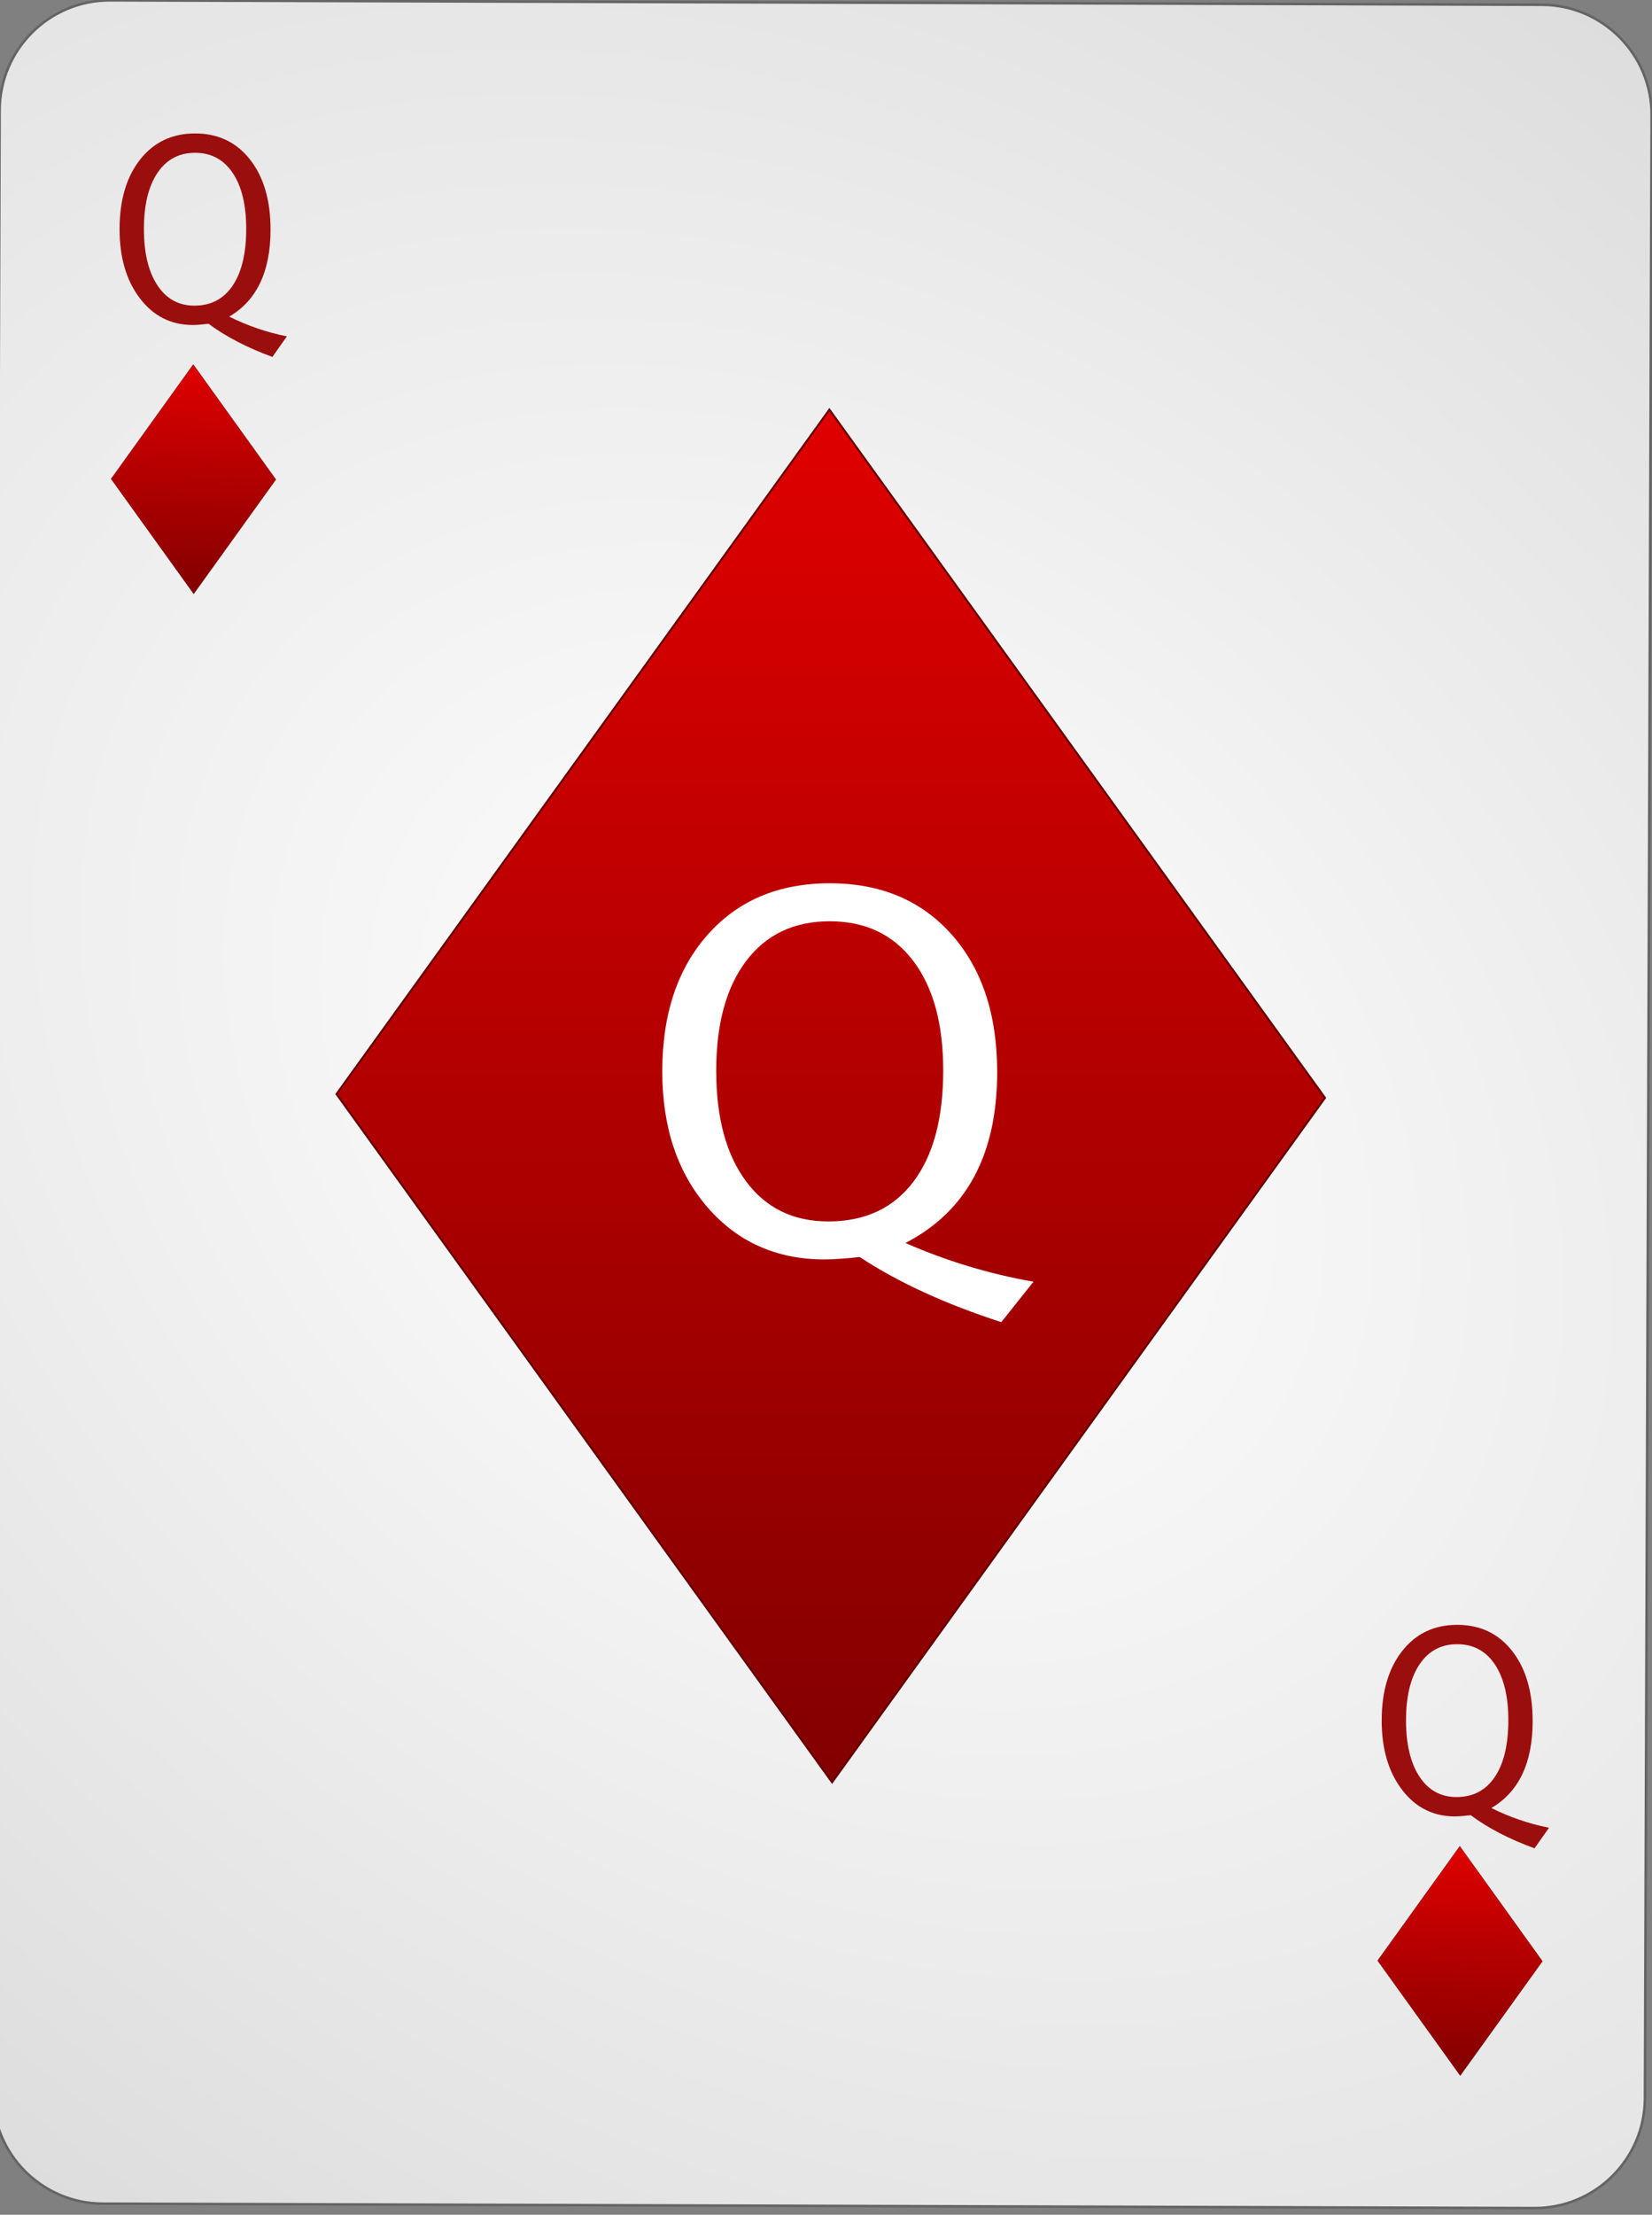<?xml version="1.0" encoding="UTF-8" standalone="no"?><!DOCTYPE svg PUBLIC "-//W3C//DTD SVG 1.1//EN" "http://www.w3.org/Graphics/SVG/1.1/DTD/svg11.dtd"><svg width="100%" height="100%" viewBox="0 0 144 193" version="1.1" xmlns="http://www.w3.org/2000/svg" xmlns:xlink="http://www.w3.org/1999/xlink" xml:space="preserve" style="fill-rule:evenodd;clip-rule:evenodd;"><rect x="0" y="0" width="144" height="193" fill="#808080" stroke="none"/><path id="Card-background" d="M143.967,10.046c0.018,-5.299 -4.269,-9.614 -9.568,-9.63l-124.799,-0.386c-5.298,-0.017 -9.615,4.272 -9.632,9.57l-0.583,172.799c-0.018,5.298 4.269,9.613 9.567,9.63l124.8,0.386c5.298,0.016 9.614,-4.272 9.632,-9.57l0.583,-172.799Z" style="fill:url(#_Radial1);stroke:#646464;stroke-width:0.22px;"/><g id="Diamonds"><path id="rect3362" d="M72.532,155.313l42.966,-59.646l-43.202,-59.975l-42.966,59.646l43.202,59.975Z" style="fill:url(#_Linear2);stroke:#640000;stroke-width:0.17px;"/><path id="rect6977" d="M16.885,51.744l7.157,-9.959l-7.196,-10.014l-7.157,9.959l7.196,10.014Z" style="fill:url(#_Linear3);stroke:#640000;stroke-width:0.03px;"/><path id="rect4360" d="M127.285,180.864l7.158,-9.959l-7.197,-10.014l-7.157,9.959l7.196,10.014Z" style="fill:url(#_Linear4);stroke:#640000;stroke-width:0.03px;"/></g><g id="Red-Numbers"><g opacity="0.94"><g id="text4292"><path d="M23.744,31.103c-2.212,-0.809 -4.066,-1.772 -5.562,-2.889c-0.596,0.071 -1.056,0.107 -1.379,0.107c-1.889,0 -3.424,-0.773 -4.606,-2.32c-1.182,-1.547 -1.774,-3.556 -1.774,-6.026c0,-2.536 0.598,-4.561 1.793,-6.075c1.195,-1.515 2.79,-2.272 4.787,-2.272c2.003,0 3.6,0.759 4.792,2.277c1.191,1.518 1.787,3.552 1.787,6.102c0,3.652 -1.201,6.18 -3.603,7.584c1.616,0.802 3.293,1.375 5.029,1.719l-1.264,1.793Zm-6.798,-4.468c1.439,0 2.551,-0.584 3.337,-1.751c0.786,-1.168 1.179,-2.818 1.179,-4.952c0,-2.07 -0.393,-3.69 -1.179,-4.861c-0.786,-1.171 -1.879,-1.757 -3.28,-1.757c-1.401,0 -2.494,0.586 -3.28,1.757c-0.786,1.171 -1.179,2.798 -1.179,4.882c0,2.077 0.39,3.71 1.169,4.898c0.78,1.189 1.857,1.784 3.233,1.784Z" style="fill:#960000;fill-rule:nonzero;"/><path d="M133.759,161.066c-2.212,-0.809 -4.066,-1.773 -5.562,-2.89c-0.596,0.072 -1.056,0.108 -1.379,0.108c-1.889,0 -3.424,-0.774 -4.606,-2.321c-1.182,-1.546 -1.774,-3.555 -1.774,-6.026c0,-2.535 0.598,-4.56 1.793,-6.075c1.195,-1.514 2.79,-2.272 4.787,-2.272c2.003,0 3.6,0.759 4.792,2.278c1.191,1.518 1.787,3.552 1.787,6.101c0,3.653 -1.201,6.181 -3.603,7.584c1.616,0.802 3.293,1.375 5.029,1.719l-1.264,1.794Zm-6.798,-4.469c1.439,0 2.551,-0.583 3.337,-1.751c0.786,-1.167 1.179,-2.818 1.179,-4.952c0,-2.07 -0.393,-3.69 -1.179,-4.861c-0.786,-1.171 -1.879,-1.756 -3.28,-1.756c-1.401,0 -2.494,0.585 -3.28,1.756c-0.786,1.171 -1.179,2.799 -1.179,4.883c0,2.076 0.39,3.709 1.169,4.898c0.78,1.189 1.857,1.783 3.233,1.783Z" style="fill:#960000;fill-rule:nonzero;"/></g></g></g><g id="text4596"><path d="M87.28,115.213c-4.908,-1.59 -9.021,-3.481 -12.34,-5.675c-1.322,0.141 -2.341,0.211 -3.059,0.211c-4.19,0 -7.597,-1.519 -10.22,-4.556c-2.622,-3.038 -3.933,-6.982 -3.933,-11.834c0,-4.978 1.325,-8.954 3.976,-11.928c2.65,-2.974 6.191,-4.461 10.62,-4.461c4.444,0 7.988,1.49 10.632,4.471c2.643,2.982 3.965,6.975 3.965,11.982c0,7.172 -2.665,12.136 -7.994,14.892c3.586,1.575 7.305,2.7 11.158,3.375l-2.805,3.523Zm-15.082,-8.775c3.192,0 5.66,-1.147 7.404,-3.439c1.743,-2.292 2.615,-5.533 2.615,-9.724c0,-4.064 -0.872,-7.246 -2.615,-9.545c-1.744,-2.299 -4.17,-3.449 -7.278,-3.449c-3.107,0 -5.533,1.15 -7.277,3.449c-1.744,2.299 -2.616,5.495 -2.616,9.587c0,4.078 0.865,7.285 2.595,9.619c1.73,2.334 4.12,3.502 7.172,3.502Z" style="fill:url(#_Linear5);fill-rule:nonzero;"/></g><defs><radialGradient id="_Radial1" cx="0" cy="0" r="1" gradientUnits="userSpaceOnUse" gradientTransform="matrix(126.562,97.728,-71.661,95.294,71.676,96.222)"><stop offset="0%" style="stop-color:#fff;stop-opacity:1"/><stop offset="100%" style="stop-color:#dcdcdc;stop-opacity:1"/></radialGradient><linearGradient id="_Linear2" x1="0" y1="0" x2="1" y2="0" gradientUnits="userSpaceOnUse" gradientTransform="matrix(-1.014,121.856,-87.778,-1.407,71.905,35.333)"><stop offset="0%" style="stop-color:#e00000;stop-opacity:1"/><stop offset="100%" style="stop-color:#810000;stop-opacity:1"/></linearGradient><linearGradient id="_Linear3" x1="0" y1="0" x2="1" y2="0" gradientUnits="userSpaceOnUse" gradientTransform="matrix(-0.169,20.346,-14.622,-0.235,16.781,31.711)"><stop offset="0%" style="stop-color:#e00000;stop-opacity:1"/><stop offset="100%" style="stop-color:#810000;stop-opacity:1"/></linearGradient><linearGradient id="_Linear4" x1="0" y1="0" x2="1" y2="0" gradientUnits="userSpaceOnUse" gradientTransform="matrix(-0.169,20.346,-14.622,-0.235,127.181,160.831)"><stop offset="0%" style="stop-color:#e00000;stop-opacity:1"/><stop offset="100%" style="stop-color:#810000;stop-opacity:1"/></linearGradient><linearGradient id="_Linear5" x1="0" y1="0" x2="1" y2="0" gradientUnits="userSpaceOnUse" gradientTransform="matrix(0.098,31.922,-31.922,0.098,127.815,186.486)"><stop offset="0%" style="stop-color:#fff;stop-opacity:1"/><stop offset="100%" style="stop-color:#dcdcdc;stop-opacity:1"/></linearGradient></defs></svg>